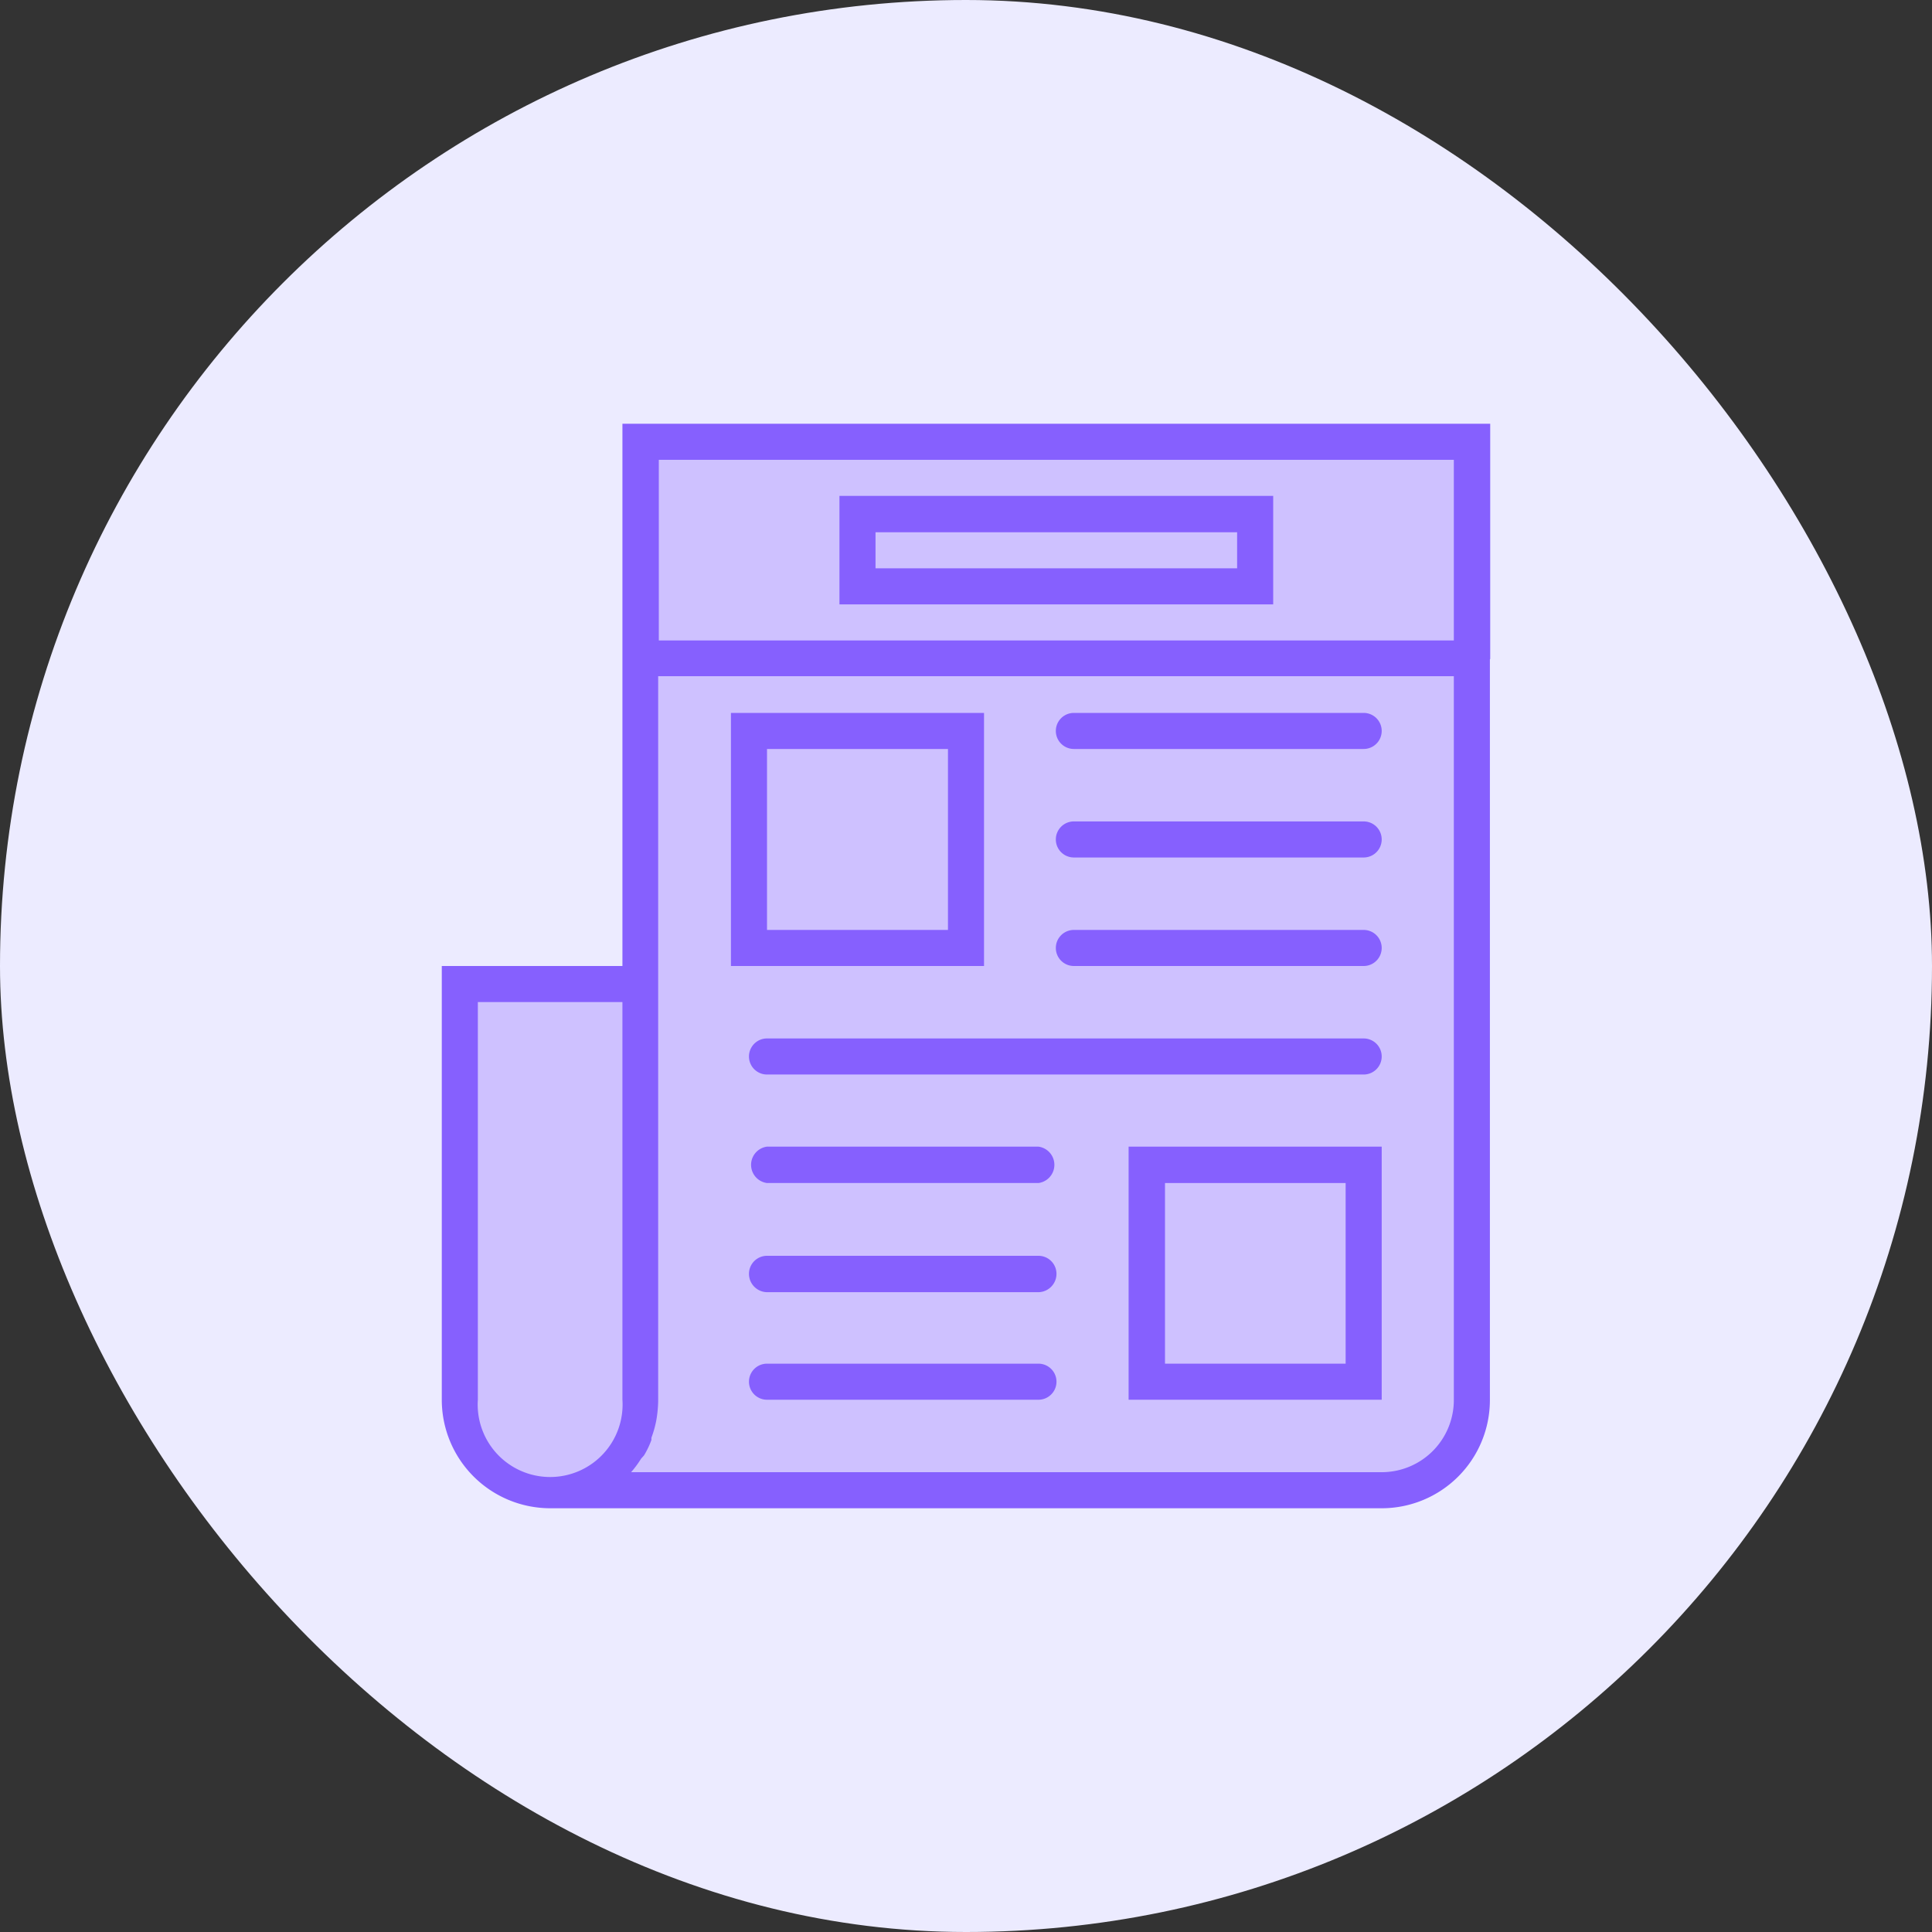 <svg xmlns="http://www.w3.org/2000/svg" viewBox="0 0 60 60"><rect x="0" y="0" width="60" height="60" fill="#333333" stroke="none"/><defs><style>.cls-1{fill:#ecebff;}.cls-2,.cls-3{fill:#8660fe;}.cls-2{opacity:0.3;}</style></defs><title>journal</title><g id="Layer_2" data-name="Layer 2"><g id="Layer_1-2" data-name="Layer 1"><rect class="cls-1" width="60" height="60" rx="30"/><polygon class="cls-2" points="14.25 30.45 20.04 30.45 20.04 13.74 45.71 13.74 45.71 43.2 44.71 45.28 43.63 45.95 17.54 46.16 14.88 45.32 14.25 44.24 14.25 30.45"/><path class="cls-3" d="M30.56,22.14H22.7V30h7.86Zm-1.12,6.74H23.82V23.26h5.62Z"/><path class="cls-3" d="M42.35,22.14h-9a.56.56,0,0,0,0,1.12h9a.56.56,0,0,0,0-1.12Z"/><path class="cls-3" d="M42.35,25.51h-9a.56.56,0,0,0,0,1.12h9a.56.56,0,0,0,0-1.12Z"/><path class="cls-3" d="M42.35,28.88h-9a.56.56,0,0,0,0,1.12h9a.56.56,0,1,0,0-1.12Z"/><path class="cls-3" d="M42.35,32.25H23.82a.56.56,0,0,0,0,1.12H42.35a.56.56,0,1,0,0-1.12Z"/><path class="cls-3" d="M32.25,35.61H23.82a.57.57,0,0,0,0,1.13h8.43a.57.57,0,0,0,0-1.13Z"/><path class="cls-3" d="M32.25,39H23.82a.56.56,0,0,0-.56.56.57.57,0,0,0,.56.57h8.43a.57.57,0,0,0,.56-.57A.56.56,0,0,0,32.25,39Z"/><path class="cls-3" d="M32.25,42.35H23.82a.56.56,0,1,0,0,1.12h8.43a.56.56,0,0,0,0-1.12Z"/><path class="cls-3" d="M35.05,43.47h7.86V35.61H35.05Zm1.13-6.73h5.61v5.61H36.18Z"/><path class="cls-3" d="M46.28,20.46a0,0,0,0,0,0,0V13.16H19.33V30H13.72V43.47a3.37,3.37,0,0,0,3.37,3.37H42.91a3.36,3.36,0,0,0,3.36-3.36v-23Zm-1.13-6.18v5.61H20.46V14.28ZM14.84,43.47V31.12h4.49V43.47a2.25,2.25,0,1,1-4.49,0Zm28.07,2.25H19.6l0,0a3.25,3.25,0,0,0,.31-.42L20,45.2a2.65,2.65,0,0,0,.23-.48l0-.07a3.21,3.21,0,0,0,.15-.53.11.11,0,0,0,0,0,3.81,3.81,0,0,0,.06-.6V21H45.15V43.48A2.24,2.24,0,0,1,42.91,45.72Z"/><path class="cls-3" d="M39.54,15.4H26.07v3.37H39.54Zm-1.12,2.25H27.19V16.53H38.42Z"/></g></g></svg>